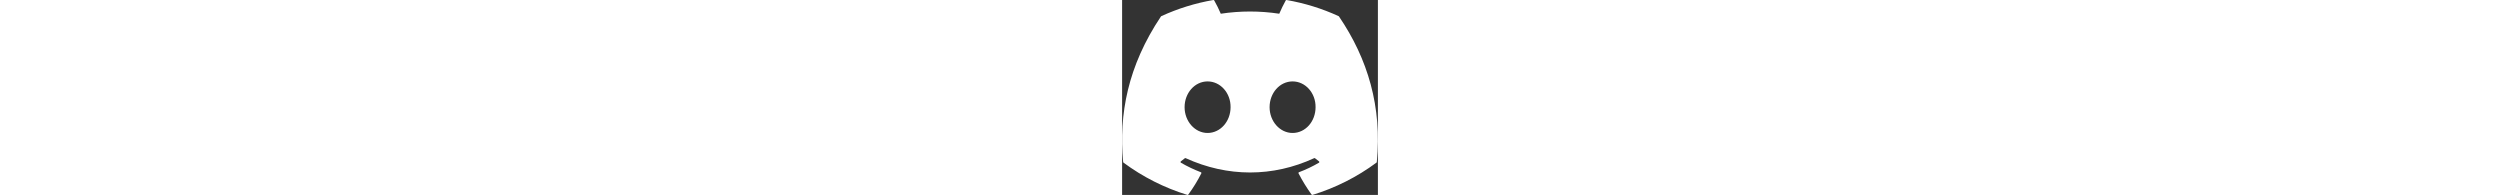 <svg width="2629" height="205" viewBox="0 0 269 205" fill="none" xmlns="http://www.w3.org/2000/svg">
<rect x="0" y="0" width="269" height="205" fill="#333333" stroke="none"/>
<path d="M228.07 17.314C227.995 17.169 227.872 17.055 227.721 16.993C210.28 8.989 191.875 3.282 172.966 0.014C172.794 -0.018 172.617 0.005 172.459 0.08C172.301 0.155 172.171 0.277 172.086 0.43C169.58 4.98 167.305 9.654 165.27 14.433C144.887 11.338 124.155 11.338 103.772 14.433C101.723 9.641 99.412 4.967 96.848 0.43C96.76 0.281 96.629 0.161 96.472 0.086C96.315 0.012 96.139 -0.013 95.968 0.014C77.057 3.275 58.651 8.983 41.212 16.994C41.063 17.057 40.937 17.165 40.852 17.303C5.978 69.394 -3.575 120.205 1.112 170.386C1.125 170.509 1.163 170.628 1.223 170.736C1.283 170.844 1.364 170.939 1.462 171.015C21.768 186.054 44.481 197.533 68.632 204.963C68.802 205.014 68.984 205.012 69.152 204.957C69.321 204.901 69.469 204.796 69.576 204.654C74.763 197.595 79.359 190.119 83.317 182.304C83.371 182.197 83.403 182.08 83.408 181.959C83.414 181.839 83.394 181.719 83.35 181.607C83.306 181.496 83.239 181.394 83.153 181.31C83.067 181.226 82.964 181.161 82.851 181.12C75.603 178.346 68.587 175.003 61.867 171.12C61.745 171.049 61.642 170.948 61.569 170.827C61.495 170.706 61.452 170.569 61.443 170.428C61.435 170.286 61.461 170.145 61.52 170.016C61.58 169.888 61.67 169.776 61.782 169.69C63.192 168.633 64.603 167.534 65.95 166.424C66.069 166.326 66.214 166.262 66.368 166.242C66.521 166.221 66.677 166.244 66.819 166.307C110.842 186.403 158.503 186.403 202.005 166.307C202.147 166.24 202.305 166.214 202.461 166.233C202.617 166.252 202.764 166.314 202.886 166.414C204.232 167.524 205.643 168.633 207.063 169.69C207.177 169.775 207.267 169.886 207.328 170.014C207.388 170.143 207.415 170.284 207.408 170.425C207.401 170.566 207.359 170.704 207.286 170.825C207.213 170.946 207.111 171.048 206.989 171.12C200.285 175.035 193.262 178.377 185.995 181.11C185.882 181.153 185.78 181.219 185.695 181.304C185.609 181.389 185.543 181.492 185.499 181.605C185.456 181.717 185.437 181.838 185.444 181.959C185.451 182.079 185.483 182.197 185.538 182.304C189.563 190.076 194.152 197.542 199.269 204.642C199.373 204.787 199.52 204.897 199.689 204.954C199.858 205.012 200.042 205.014 200.213 204.962C224.406 197.557 247.159 186.077 267.491 171.015C267.59 170.943 267.673 170.85 267.733 170.744C267.793 170.637 267.83 170.519 267.841 170.396C273.452 112.382 258.448 61.988 228.07 17.314ZM89.891 139.831C76.637 139.831 65.716 127.665 65.716 112.724C65.716 97.782 76.425 85.615 89.891 85.615C103.463 85.615 114.278 97.888 114.066 112.723C114.066 127.665 103.357 139.831 89.891 139.831ZM179.275 139.831C166.021 139.831 155.1 127.665 155.1 112.724C155.1 97.782 165.809 85.615 179.275 85.615C192.847 85.615 203.662 97.888 203.45 112.723C203.45 127.665 192.847 139.831 179.275 139.831Z" fill="white"/>
</svg>
